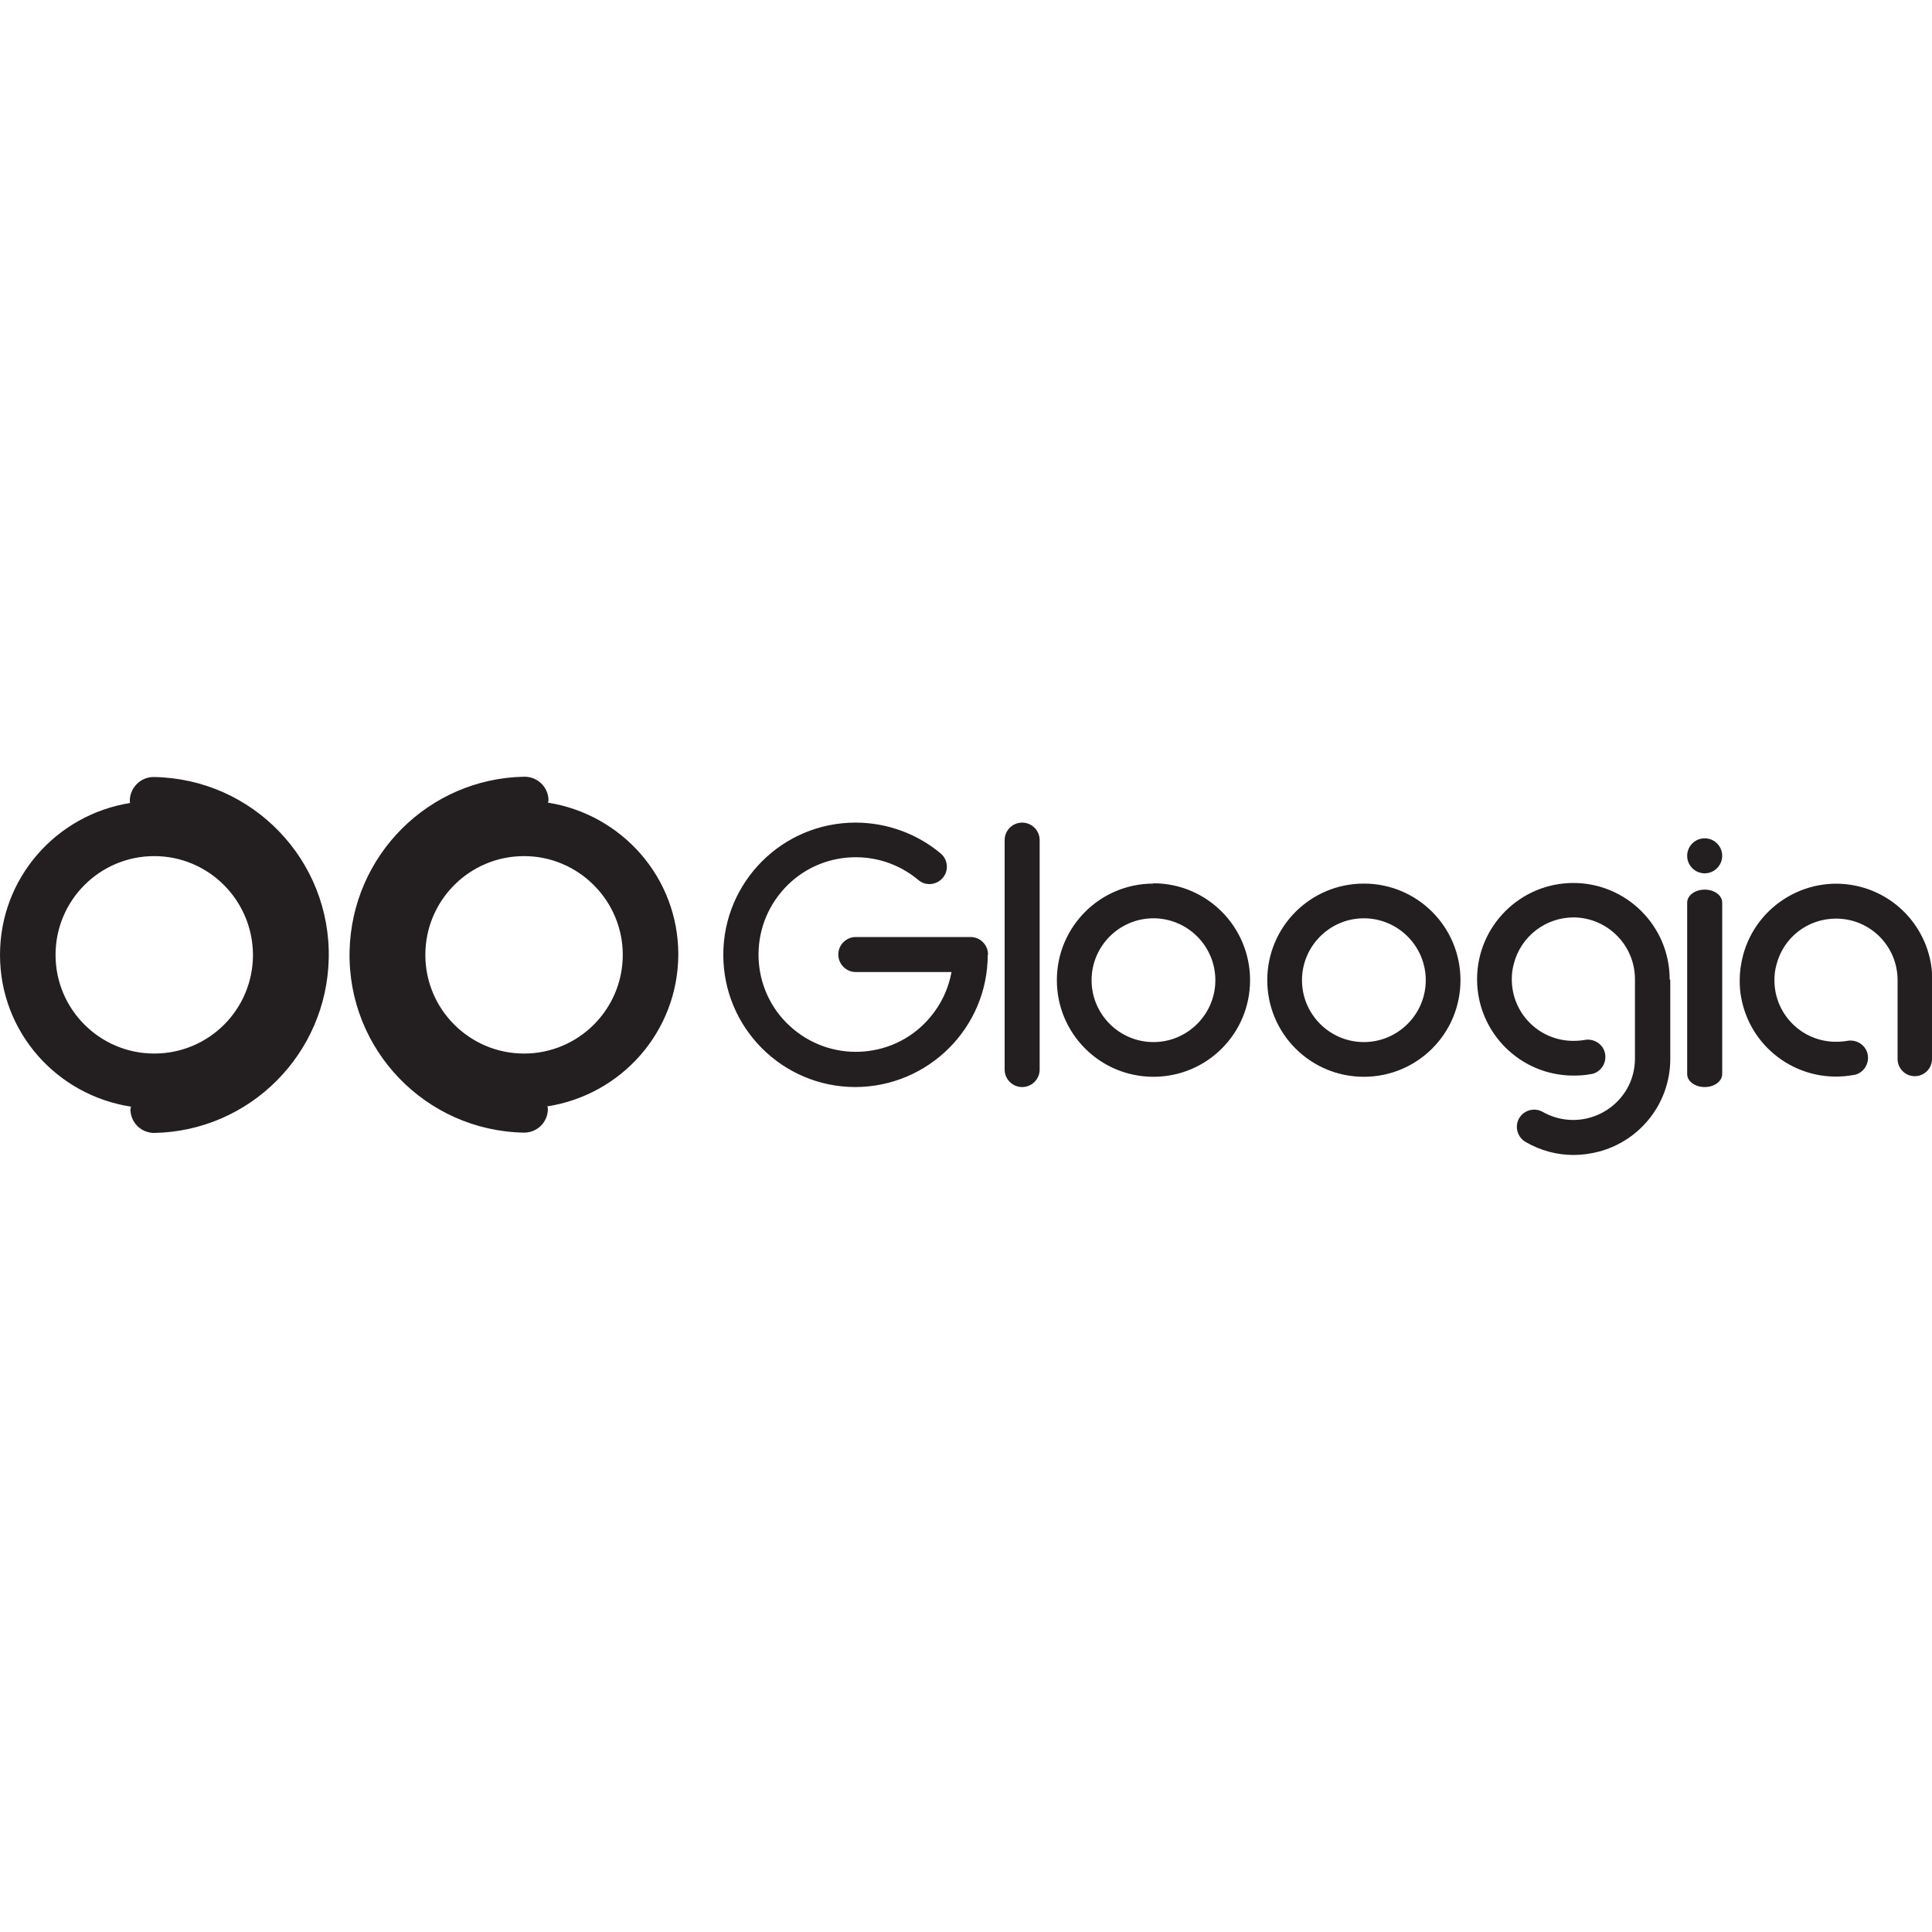 <?xml version="1.0" encoding="UTF-8"?>
<svg id="Layer_1" xmlns="http://www.w3.org/2000/svg" viewBox="0 0 64 64">
  <defs>
    <style>
      .cls-1 {
        fill: #231f20;
      }
    </style>
  </defs>
  <path class="cls-1" d="M5.11,25.74s-.03,0-.04,0c-.44.01-.78.38-.77.81,0,.02.01.04.01.05C1.87,26.99,0,29.08,0,31.63c0,2.56,1.88,4.65,4.34,5.03,0,.03-.02.05-.02.08,0,.44.35.79.79.79h0c3.16-.06,5.71-2.61,5.78-5.78.07-3.26-2.52-5.95-5.78-6.01ZM1.84,31.63c0-1.8,1.46-3.27,3.27-3.27h0c1.8,0,3.26,1.46,3.27,3.27h0c0,1.81-1.46,3.27-3.27,3.27-1.8,0-3.27-1.46-3.27-3.27ZM18.15,26.6s.02-.06.02-.1c-.01-.44-.38-.78-.81-.77-3.16.06-5.71,2.61-5.78,5.78-.07,3.26,2.52,5.95,5.78,6.01h0c.44,0,.79-.35.79-.79,0-.03-.01-.05-.02-.08,2.45-.38,4.33-2.47,4.34-5.03,0-2.55-1.87-4.64-4.31-5.03ZM17.36,34.9c-1.8,0-3.27-1.46-3.27-3.27,0-1.8,1.46-3.27,3.27-3.27h0c1.8,0,3.27,1.47,3.27,3.27,0,1.8-1.46,3.27-3.27,3.27ZM32.72,31.63c0,2.41-1.96,4.37-4.38,4.38-2.42,0-4.38-1.96-4.38-4.38,0-2.42,1.96-4.38,4.38-4.38,1.03,0,2.03.36,2.82,1.02.24.2.28.57.07.81-.2.24-.57.28-.81.07-1.36-1.14-3.4-.97-4.54.4-1.14,1.36-.97,3.4.4,4.54,1.36,1.14,3.4.97,4.54-.4.36-.43.6-.94.7-1.49h-3.17c-.32,0-.58-.26-.58-.58s.26-.58.58-.58h3.8c.32,0,.58.26.58.58ZM34.44,27.83h0v7.6c0,.32-.26.58-.58.58s-.58-.26-.58-.58v-7.6c0-.32.26-.58.58-.58.32,0,.58.26.58.58ZM38.21,29.27c-1.77,0-3.2,1.43-3.2,3.2s1.43,3.2,3.2,3.2c1.77,0,3.2-1.43,3.2-3.2h0c0-1.77-1.43-3.21-3.2-3.21ZM38.21,34.52c-1.13,0-2.05-.92-2.05-2.05,0-1.13.92-2.05,2.05-2.05h0c1.13,0,2.05.92,2.05,2.05,0,1.13-.92,2.05-2.05,2.05ZM45.18,29.27c-1.77,0-3.2,1.43-3.2,3.2s1.43,3.2,3.2,3.2c1.77,0,3.2-1.43,3.2-3.2,0,0,0,0,0,0,0-1.77-1.43-3.2-3.2-3.2ZM45.18,34.52c-1.13,0-2.05-.92-2.05-2.05,0-1.13.92-2.05,2.05-2.05h0c1.13,0,2.05.92,2.05,2.05,0,1.13-.92,2.05-2.05,2.05ZM55.33,32.46v2.62c0,1.44-.97,2.7-2.37,3.07-.27.07-.56.11-.84.11-.55,0-1.1-.15-1.58-.43-.28-.16-.37-.51-.22-.78.16-.28.51-.37.78-.22,0,0,0,0,0,0,.98.56,2.22.22,2.79-.75.18-.31.27-.66.27-1.02v-2.62c0-1.13-.91-2.04-2.03-2.05-.93,0-1.75.63-1.98,1.53-.05.17-.07.34-.07.52,0,1.13.91,2.04,2.04,2.04.13,0,.25-.01.37-.03.31-.06.62.14.68.45.06.31-.14.62-.45.68,0,0-.02,0-.02,0-.19.04-.39.05-.58.05-1.76,0-3.19-1.43-3.19-3.19s1.43-3.19,3.19-3.19,3.19,1.43,3.19,3.19ZM57.05,29.9v5.68c0,.24-.26.43-.58.43s-.58-.19-.58-.43v-5.68c0-.24.26-.43.58-.43s.58.19.58.43ZM57.05,28.35c0,.32-.26.58-.58.58s-.58-.26-.58-.58.26-.58.58-.58.58.26.58.58ZM64,32.47v2.61c0,.32-.26.57-.57.57h0c-.32,0-.57-.26-.57-.57h0v-2.61c0-1.13-.91-2.04-2.04-2.04-.93,0-1.74.62-1.97,1.52-.05.17-.07.34-.07.52,0,1.13.91,2.04,2.04,2.04.13,0,.25-.01.37-.03.31-.06.62.14.68.45.06.31-.14.62-.45.68,0,0-.02,0-.02,0-1.73.32-3.4-.82-3.72-2.56-.04-.19-.05-.39-.05-.58,0-.28.04-.55.11-.82.45-1.7,2.2-2.72,3.9-2.27,1.4.37,2.37,1.64,2.37,3.08Z"/>
</svg>
